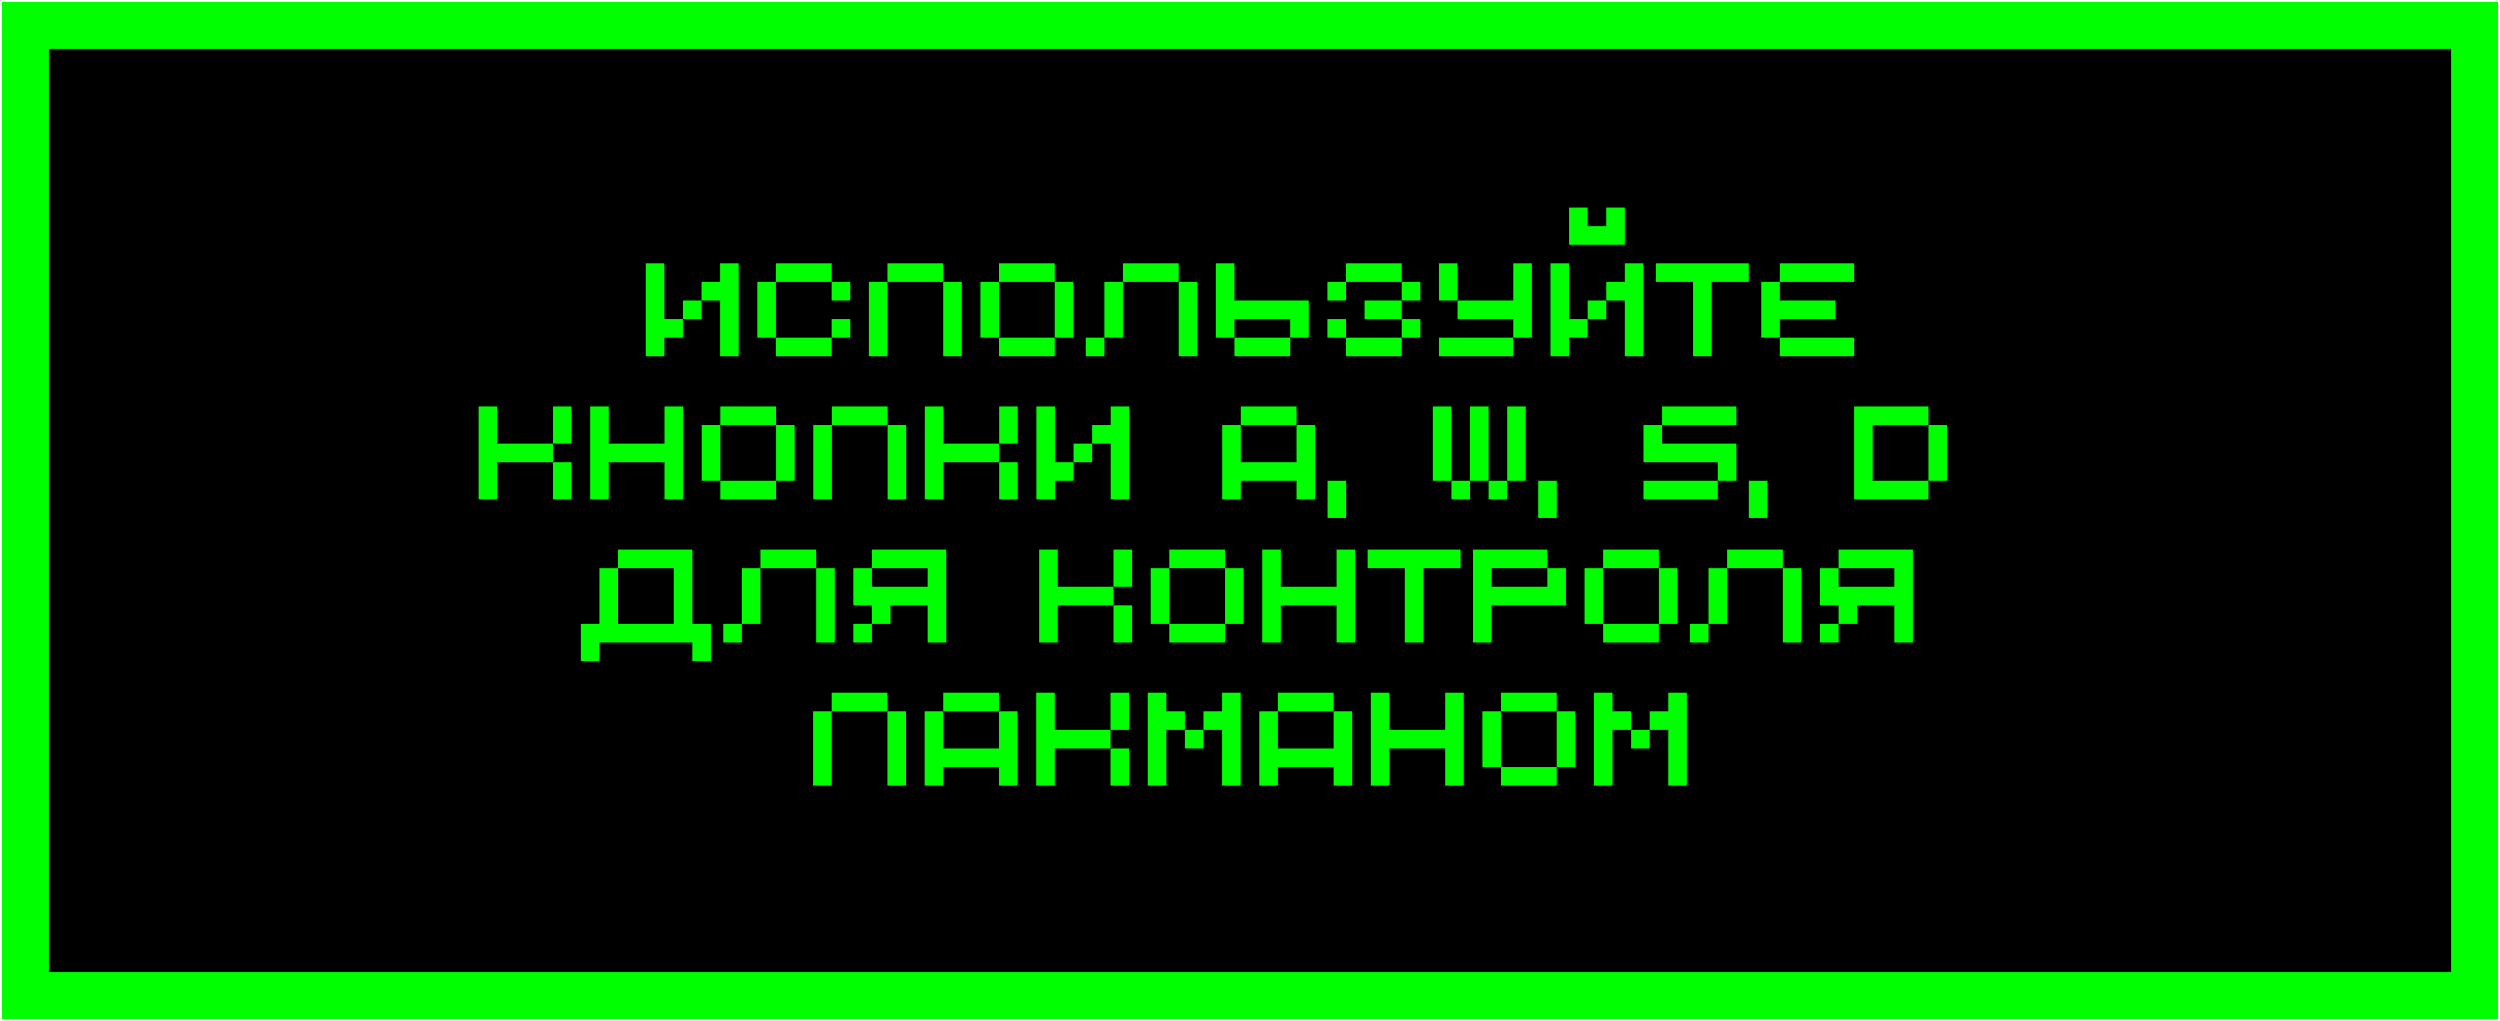 <svg width="786" height="321" viewBox="0 0 786 321" fill="none" xmlns="http://www.w3.org/2000/svg">
<rect x="8" y="8" width="770" height="305" fill="black" stroke="#00FF00" stroke-width="14.75"/>
<path d="M214.718 100.315V106.157H208.875V112H203.032V82.787H208.875V100.315H214.718ZM232.245 82.787V112H226.403V94.472H220.56V88.63H226.403V82.787H232.245ZM220.56 94.472V100.315H214.718V94.472H220.56ZM261.473 88.63H243.946V82.787H261.473V88.63ZM243.946 88.63V106.157H238.103V88.63H243.946ZM267.316 88.63V94.472H261.473V88.63H267.316ZM261.473 106.157V100.315H267.316V106.157H261.473ZM243.946 106.157H261.473V112H243.946V106.157ZM296.544 88.63H279.016V82.787H296.544V88.63ZM279.016 88.63V112H273.174V88.63H279.016ZM302.387 88.63V112H296.544V88.63H302.387ZM314.087 88.63V82.787H331.615V88.63H314.087ZM314.087 106.157H308.245V88.63H314.087V106.157ZM337.457 88.63V106.157H331.615V88.63H337.457ZM331.615 106.157V112H314.087V106.157H331.615ZM370.588 88.63H353.06V82.787H370.588V88.63ZM353.06 88.63V106.157H347.218V88.63H353.06ZM376.431 88.63V112H370.588V88.63H376.431ZM347.218 106.157V112H341.375V106.157H347.218ZM411.479 94.472V106.157H405.636V100.315H388.108V106.157H382.266V82.787H388.108V94.472H411.479ZM405.636 106.157V112H388.108V106.157H405.636ZM440.707 88.63H423.179V82.787H440.707V88.63ZM423.179 88.63V94.472H417.336V88.63H423.179ZM446.549 88.63V94.472H440.707V88.63H446.549ZM440.707 94.472V100.315H429.022V94.472H440.707ZM423.179 106.157H417.336V100.315H423.179V106.157ZM440.707 100.315H446.549V106.157H440.707V100.315ZM440.707 106.157V112H423.179V106.157H440.707ZM458.25 94.472H452.407V82.787H458.25V94.472ZM481.62 82.787V106.157H475.778V100.315H458.25V94.472H475.778V82.787H481.62ZM475.778 106.157V112H452.407V106.157H475.778ZM493.32 76.945V65.259H499.163V71.102H505.006V65.259H510.848V76.945H493.32ZM499.163 100.315V106.157H493.32V112H487.478V82.787H493.32V100.315H499.163ZM516.691 82.787V112H510.848V94.472H505.006V88.63H510.848V82.787H516.691ZM505.006 94.472V100.315H499.163V94.472H505.006ZM549.822 82.787V88.63H538.136V112H532.294V88.63H520.609V82.787H549.822ZM582.952 82.787V88.63H559.582V82.787H582.952ZM559.582 88.63V94.472H577.11V100.315H559.582V106.157H553.739V88.63H559.582ZM559.582 106.157H582.952V112H559.582V106.157ZM173.854 139.472V145.315H156.326V157H150.483V127.787H156.326V139.472H173.854ZM179.696 127.787V139.472H173.854V127.787H179.696ZM173.854 145.315H179.696V157H173.854V145.315ZM214.767 127.787V157H208.924V145.315H191.397V157H185.554V127.787H191.397V139.472H208.924V127.787H214.767ZM226.467 133.63V127.787H243.995V133.63H226.467ZM226.467 151.157H220.625V133.63H226.467V151.157ZM249.838 133.63V151.157H243.995V133.63H249.838ZM243.995 151.157V157H226.467V151.157H243.995ZM279.066 133.63H261.538V127.787H279.066V133.63ZM261.538 133.63V157H255.696V133.63H261.538ZM284.908 133.63V157H279.066V133.63H284.908ZM314.137 139.472V145.315H296.609V157H290.766V127.787H296.609V139.472H314.137ZM319.979 127.787V139.472H314.137V127.787H319.979ZM314.137 145.315H319.979V157H314.137V145.315ZM337.522 145.315V151.157H331.68V157H325.837V127.787H331.68V145.315H337.522ZM355.05 127.787V157H349.207V139.472H343.365V133.63H349.207V127.787H355.05ZM343.365 139.472V145.315H337.522V139.472H343.365ZM390.105 133.63V127.787H407.633V133.63H390.105ZM413.476 133.63V157H407.633V151.157H390.105V157H384.263V133.63H390.105V145.315H407.633V133.63H413.476ZM423.229 151.157V162.843H417.386V151.157H423.229ZM456.329 151.157H450.486V127.787H456.329V151.157ZM468.014 151.157H462.171V127.787H468.014V151.157ZM479.699 127.787V151.157H473.857V127.787H479.699ZM462.171 151.157V157H456.329V151.157H462.171ZM473.857 151.157V157H468.014V151.157H473.857ZM489.452 151.157V162.843H483.609V151.157H489.452ZM545.923 127.787V133.63H522.552V127.787H545.923ZM522.552 133.63V139.472H545.923V151.157H540.08V145.315H516.71V133.63H522.552ZM540.08 151.157V157H516.71V151.157H540.08ZM555.676 151.157V162.843H549.833V151.157H555.676ZM606.304 151.157V157H582.933V127.787H606.304V133.63H588.776V151.157H606.304ZM612.146 133.63V151.157H606.304V133.63H612.146ZM223.516 196.157V207.843H217.673V202H188.46V207.843H182.618V196.157H188.46V178.63H194.303V196.157H211.831V178.63H194.303V172.787H217.673V196.157H223.516ZM256.608 178.63H239.081V172.787H256.608V178.63ZM239.081 178.63V196.157H233.238V178.63H239.081ZM262.451 178.63V202H256.608V178.63H262.451ZM233.238 196.157V202H227.396V196.157H233.238ZM297.499 172.787V202H291.656V190.315H279.971V196.157H274.129V190.315H268.286V178.63H274.129V184.472H291.656V178.63H274.129V172.787H297.499ZM274.129 196.157V202H268.286V196.157H274.129ZM350.082 184.472V190.315H332.554V202H326.712V172.787H332.554V184.472H350.082ZM355.925 172.787V184.472H350.082V172.787H355.925ZM350.082 190.315H355.925V202H350.082V190.315ZM367.625 178.63V172.787H385.153V178.63H367.625ZM367.625 196.157H361.783V178.63H367.625V196.157ZM390.995 178.63V196.157H385.153V178.63H390.995ZM385.153 196.157V202H367.625V196.157H385.153ZM426.066 172.787V202H420.224V190.315H402.696V202H396.853V172.787H402.696V184.472H420.224V172.787H426.066ZM459.197 172.787V178.63H447.512V202H441.669V178.63H429.984V172.787H459.197ZM492.328 178.63V190.315H468.957V202H463.115V172.787H486.485V178.63H468.957V184.472H486.485V178.63H492.328ZM504.028 178.63V172.787H521.556V178.63H504.028ZM504.028 196.157H498.185V178.63H504.028V196.157ZM527.398 178.63V196.157H521.556V178.63H527.398ZM521.556 196.157V202H504.028V196.157H521.556ZM560.529 178.63H543.001V172.787H560.529V178.63ZM543.001 178.63V196.157H537.159V178.63H543.001ZM566.372 178.63V202H560.529V178.63H566.372ZM537.159 196.157V202H531.316V196.157H537.159ZM601.42 172.787V202H595.577V190.315H583.892V196.157H578.049V190.315H572.207V178.63H578.049V184.472H595.577V178.63H578.049V172.787H601.42ZM578.049 196.157V202H572.207V196.157H578.049ZM279.009 223.63H261.481V217.787H279.009V223.63ZM261.481 223.63V247H255.638V223.63H261.481ZM284.851 223.63V247H279.009V223.63H284.851ZM296.552 223.63V217.787H314.08V223.63H296.552ZM319.922 223.63V247H314.08V241.157H296.552V247H290.709V223.63H296.552V235.315H314.08V223.63H319.922ZM349.15 229.472V235.315H331.622V247H325.78V217.787H331.622V229.472H349.15ZM354.993 217.787V229.472H349.15V217.787H354.993ZM349.15 235.315H354.993V247H349.15V235.315ZM372.536 229.472H366.693V247H360.851V217.787H366.693V223.63H372.536V229.472ZM390.063 217.787V247H384.221V229.472H378.378V223.63H384.221V217.787H390.063ZM378.378 229.472V235.315H372.536V229.472H378.378ZM401.764 223.63V217.787H419.292V223.63H401.764ZM425.134 223.63V247H419.292V241.157H401.764V247H395.921V223.63H401.764V235.315H419.292V223.63H425.134ZM460.205 217.787V247H454.362V235.315H436.835V247H430.992V217.787H436.835V229.472H454.362V217.787H460.205ZM471.905 223.63V217.787H489.433V223.63H471.905ZM471.905 241.157H466.063V223.63H471.905V241.157ZM495.276 223.63V241.157H489.433V223.63H495.276ZM489.433 241.157V247H471.905V241.157H489.433ZM512.819 229.472H506.976V247H501.133V217.787H506.976V223.63H512.819V229.472ZM530.346 217.787V247H524.504V229.472H518.661V223.63H524.504V217.787H530.346ZM518.661 229.472V235.315H512.819V229.472H518.661Z" fill="#00FF00"/>
</svg>
